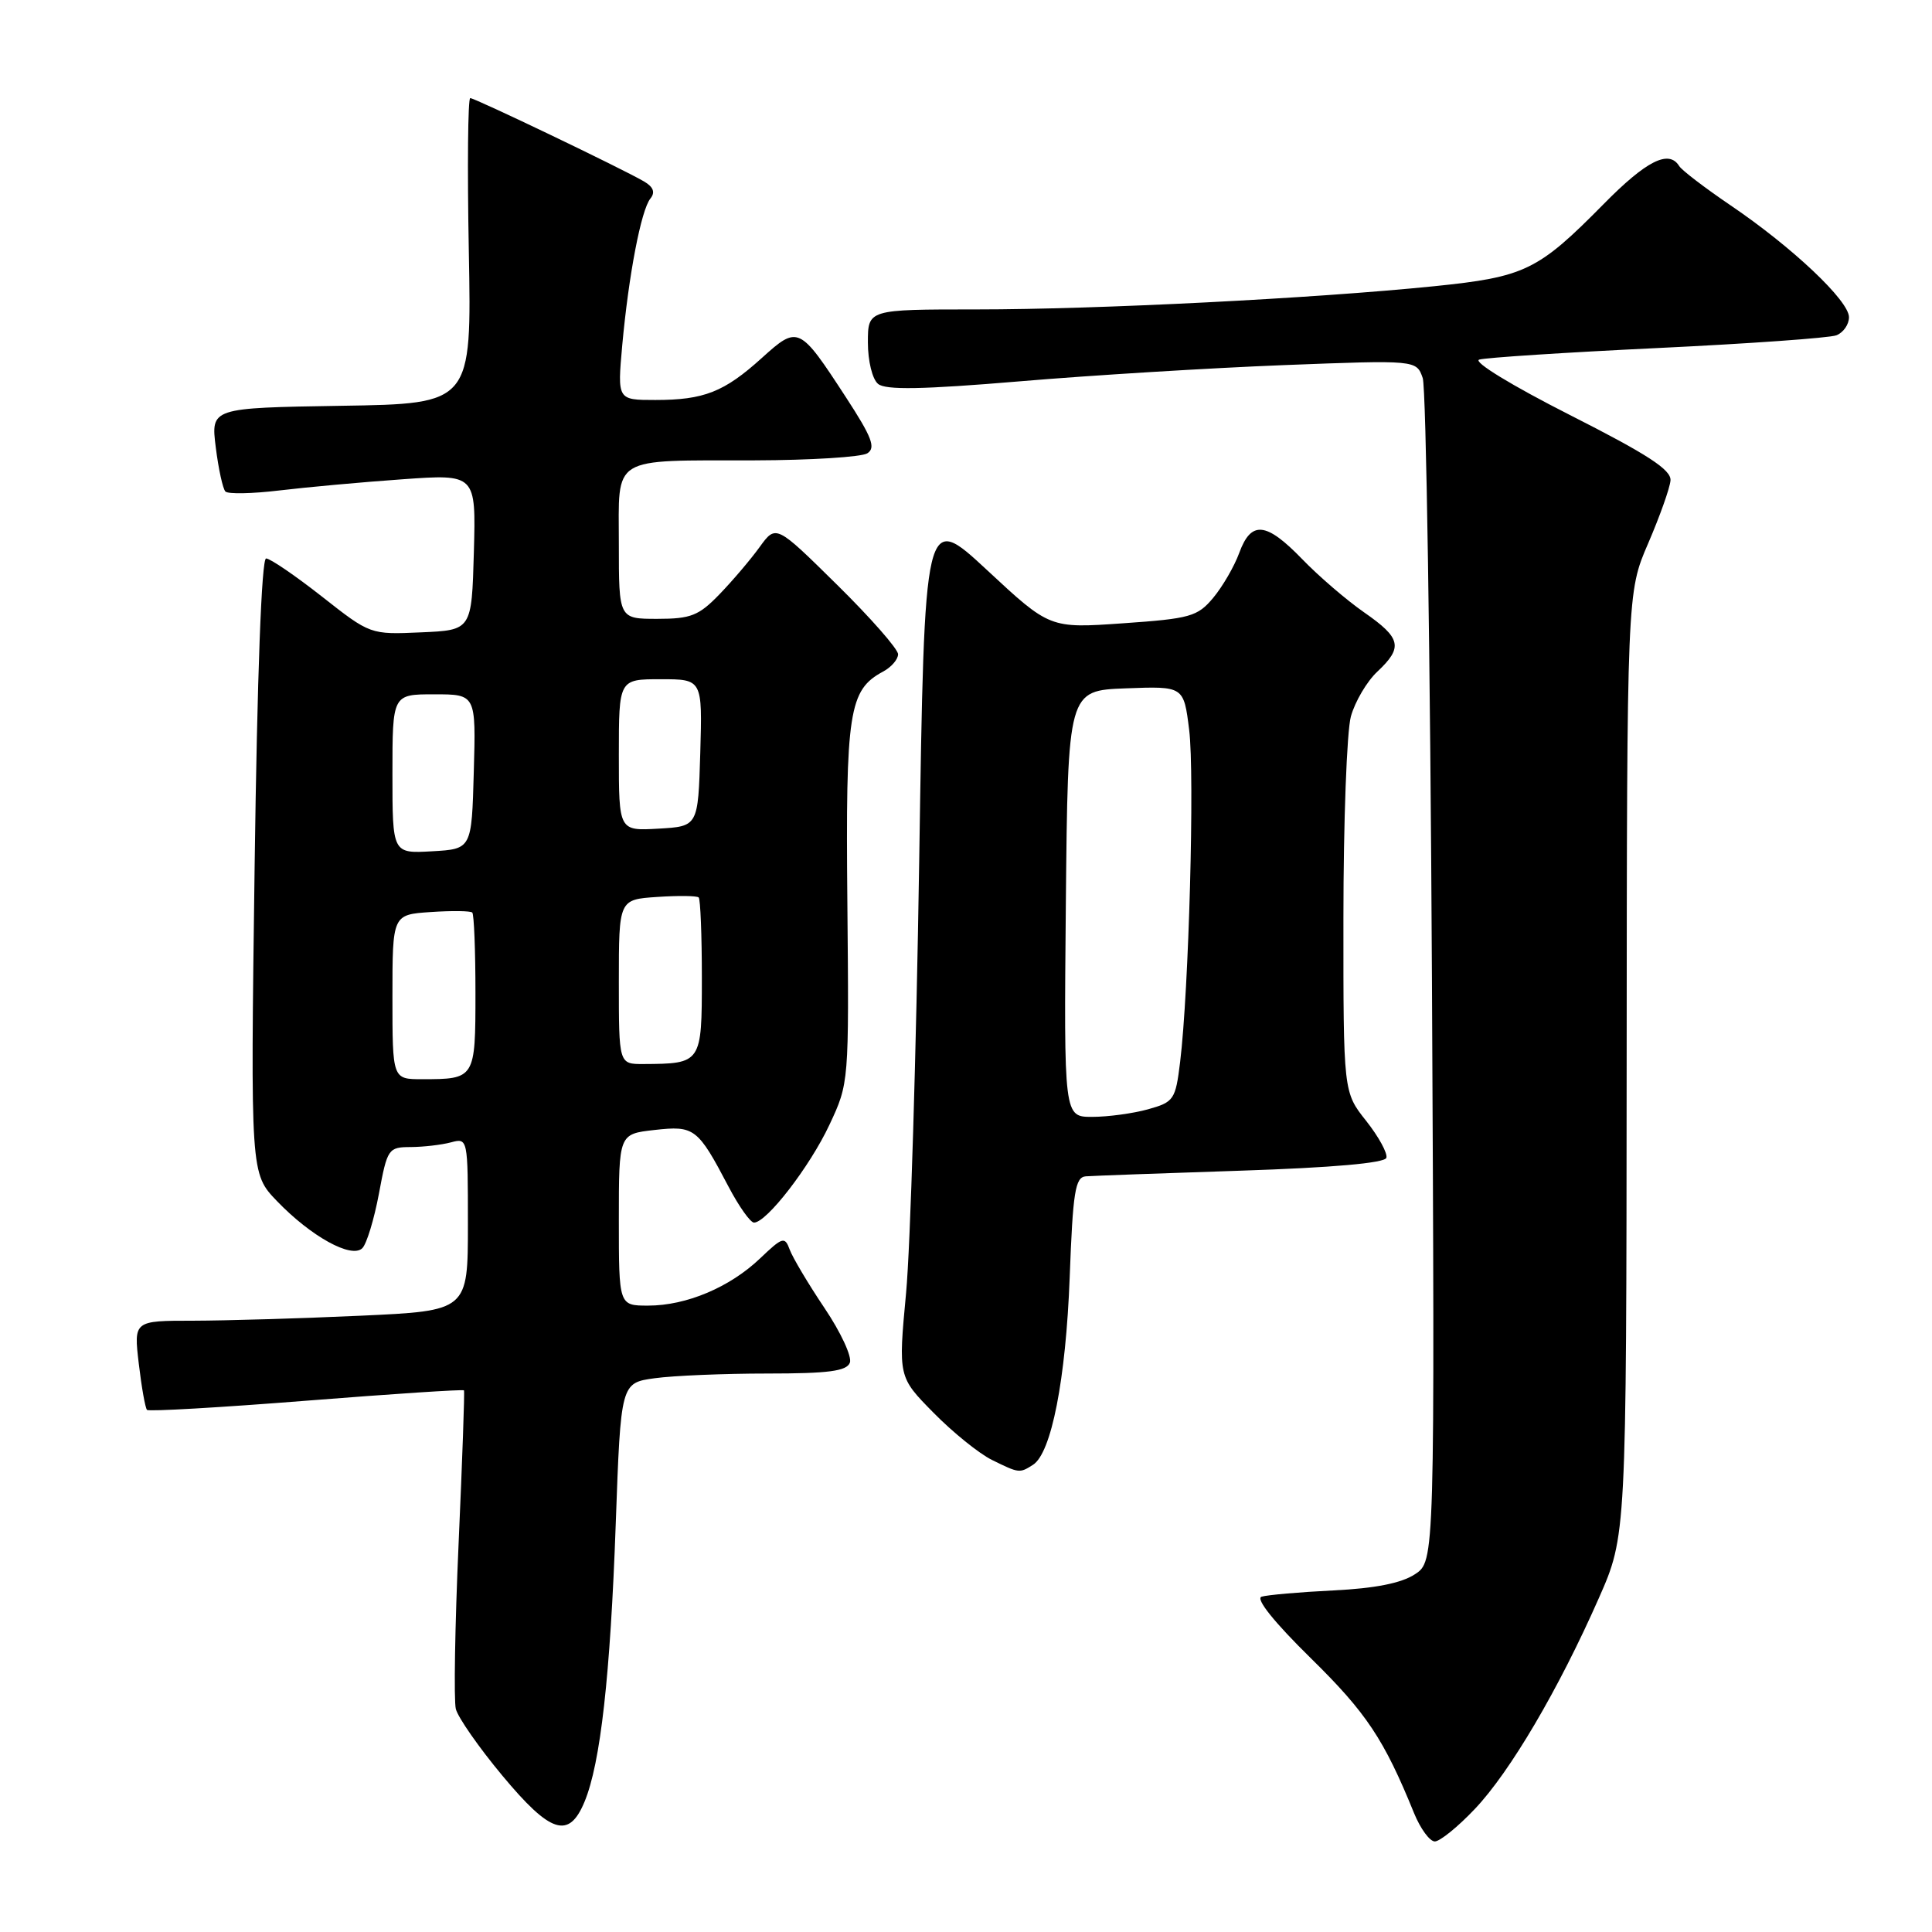<?xml version="1.0" encoding="UTF-8" standalone="no"?>
<!DOCTYPE svg PUBLIC "-//W3C//DTD SVG 1.1//EN" "http://www.w3.org/Graphics/SVG/1.1/DTD/svg11.dtd" >
<svg xmlns="http://www.w3.org/2000/svg" xmlns:xlink="http://www.w3.org/1999/xlink" version="1.1" viewBox="0 0 256 256">
 <g >
 <path fill="currentColor"
d=" M 195.42 239.70 C 200.08 234.80 206.54 223.82 211.85 211.77 C 215.50 203.50 215.50 203.50 215.54 141.00 C 215.58 78.50 215.58 78.50 218.39 72.00 C 219.93 68.42 221.27 64.67 221.35 63.66 C 221.46 62.25 218.34 60.22 208.00 54.98 C 200.35 51.10 195.15 47.93 196.00 47.65 C 196.82 47.39 207.44 46.70 219.58 46.12 C 231.73 45.54 242.41 44.78 243.33 44.43 C 244.25 44.07 245.00 43.00 245.00 42.03 C 245.00 39.85 237.50 32.76 229.31 27.21 C 225.91 24.90 222.84 22.56 222.50 22.00 C 221.13 19.79 218.15 21.29 212.47 27.06 C 203.78 35.87 202.06 36.70 189.99 37.93 C 174.04 39.55 145.46 41.00 129.39 41.00 C 115.00 41.00 115.00 41.00 115.00 45.38 C 115.00 47.83 115.59 50.25 116.35 50.87 C 117.34 51.70 122.24 51.61 135.10 50.53 C 144.67 49.72 160.42 48.76 170.09 48.38 C 187.69 47.70 187.69 47.70 188.52 50.10 C 188.97 51.42 189.52 87.23 189.74 129.68 C 190.13 206.87 190.13 206.87 187.48 208.60 C 185.69 209.78 182.18 210.47 176.67 210.74 C 172.17 210.96 167.90 211.34 167.16 211.57 C 166.34 211.84 168.84 214.96 173.72 219.75 C 181.06 226.96 183.39 230.46 187.37 240.25 C 188.21 242.31 189.45 244.00 190.12 244.00 C 190.79 244.00 193.18 242.07 195.42 239.70 Z  M 77.45 238.75 C 79.57 233.65 80.87 222.07 81.59 201.87 C 82.26 183.24 82.26 183.24 86.77 182.62 C 89.25 182.28 95.96 182.00 101.67 182.00 C 109.77 182.00 112.18 181.68 112.61 180.57 C 112.92 179.78 111.40 176.51 109.25 173.32 C 107.10 170.12 105.03 166.64 104.64 165.58 C 103.99 163.81 103.70 163.90 100.72 166.74 C 96.71 170.57 90.95 173.00 85.88 173.00 C 82.00 173.00 82.00 173.00 82.00 161.63 C 82.00 150.26 82.00 150.26 86.71 149.73 C 92.02 149.13 92.45 149.46 96.54 157.25 C 97.91 159.86 99.43 162.00 99.91 162.00 C 101.58 162.00 107.31 154.58 109.90 149.05 C 112.50 143.51 112.50 143.47 112.28 119.65 C 112.04 94.26 112.48 91.42 117.01 88.99 C 118.10 88.41 119.00 87.37 119.00 86.69 C 119.00 86.01 115.36 81.86 110.91 77.48 C 102.82 69.50 102.82 69.50 100.66 72.48 C 99.47 74.13 97.08 76.94 95.35 78.73 C 92.60 81.58 91.55 82.00 87.10 82.00 C 82.00 82.00 82.00 82.00 82.00 72.12 C 82.00 60.25 80.72 61.04 100.00 61.00 C 107.42 60.98 114.14 60.56 114.92 60.07 C 116.08 59.34 115.54 57.94 112.09 52.64 C 105.92 43.17 105.75 43.09 100.95 47.43 C 95.95 51.95 93.28 53.00 86.83 53.00 C 81.80 53.00 81.80 53.00 82.45 45.75 C 83.30 36.45 84.95 27.83 86.18 26.31 C 86.85 25.49 86.58 24.77 85.33 24.04 C 82.50 22.38 62.94 13.00 62.31 13.00 C 62.00 13.00 61.91 22.11 62.12 33.25 C 62.50 53.50 62.50 53.50 45.22 53.77 C 27.94 54.05 27.94 54.05 28.59 59.27 C 28.95 62.15 29.53 64.79 29.87 65.13 C 30.22 65.48 33.42 65.42 37.00 64.99 C 40.58 64.56 47.90 63.89 53.29 63.51 C 63.07 62.81 63.07 62.81 62.79 73.15 C 62.50 83.50 62.50 83.50 55.79 83.79 C 49.07 84.09 49.07 84.09 42.65 79.04 C 39.12 76.27 35.80 74.00 35.26 74.00 C 34.66 74.00 34.08 89.46 33.74 114.75 C 33.19 155.50 33.19 155.50 36.70 159.15 C 41.22 163.85 46.59 166.81 48.01 165.39 C 48.59 164.81 49.57 161.57 50.21 158.17 C 51.32 152.20 51.45 152.00 54.43 151.99 C 56.12 151.98 58.51 151.70 59.75 151.37 C 61.99 150.77 62.00 150.83 62.00 162.23 C 62.00 173.69 62.00 173.69 47.75 174.34 C 39.91 174.70 29.95 174.99 25.61 175.00 C 17.72 175.00 17.72 175.00 18.39 180.70 C 18.76 183.83 19.25 186.59 19.48 186.82 C 19.72 187.05 29.22 186.50 40.60 185.60 C 51.98 184.70 61.38 184.08 61.48 184.23 C 61.58 184.38 61.26 193.48 60.77 204.45 C 60.28 215.42 60.12 225.32 60.40 226.45 C 60.69 227.58 63.45 231.54 66.54 235.25 C 72.95 242.96 75.38 243.74 77.45 238.75 Z  M 136.87 194.10 C 139.32 192.55 141.23 182.76 141.74 169.25 C 142.16 157.93 142.47 155.98 143.87 155.87 C 144.76 155.80 154.01 155.46 164.42 155.12 C 176.55 154.72 183.47 154.11 183.70 153.42 C 183.89 152.83 182.69 150.63 181.03 148.53 C 178.00 144.72 178.00 144.72 178.01 121.61 C 178.01 108.90 178.46 96.89 179.00 94.93 C 179.55 92.96 181.12 90.29 182.50 89.00 C 185.94 85.77 185.67 84.56 180.75 81.14 C 178.41 79.51 174.72 76.34 172.55 74.09 C 167.77 69.15 165.79 68.95 164.21 73.25 C 163.56 75.04 162.00 77.72 160.76 79.21 C 158.68 81.70 157.72 81.97 148.80 82.59 C 139.10 83.27 139.10 83.27 130.80 75.55 C 122.50 67.84 122.50 67.84 121.80 114.02 C 121.41 139.43 120.63 165.21 120.06 171.33 C 119.02 182.45 119.02 182.45 123.68 187.18 C 126.24 189.79 129.73 192.60 131.42 193.44 C 135.04 195.22 135.09 195.23 136.87 194.10 Z  M 52.00 132.10 C 52.00 121.19 52.00 121.19 57.08 120.85 C 59.88 120.66 62.35 120.69 62.58 120.92 C 62.81 121.15 63.00 125.94 63.00 131.56 C 63.00 142.94 62.96 143.00 55.92 143.00 C 52.00 143.00 52.00 143.00 52.00 132.10 Z  M 82.00 130.10 C 82.00 119.19 82.00 119.19 87.08 118.85 C 89.88 118.66 92.35 118.69 92.58 118.92 C 92.81 119.15 93.00 123.93 93.00 129.55 C 93.00 140.89 92.96 140.95 85.25 140.99 C 82.00 141.00 82.00 141.00 82.00 130.10 Z  M 52.00 102.55 C 52.00 92.00 52.00 92.00 57.53 92.00 C 63.07 92.00 63.07 92.00 62.78 102.25 C 62.50 112.50 62.50 112.50 57.25 112.80 C 52.00 113.10 52.00 113.10 52.00 102.55 Z  M 82.00 100.05 C 82.00 90.00 82.00 90.00 87.54 90.00 C 93.07 90.00 93.07 90.00 92.79 99.75 C 92.50 109.50 92.50 109.50 87.25 109.80 C 82.00 110.10 82.00 110.10 82.00 100.05 Z  M 141.23 119.75 C 141.50 91.50 141.50 91.50 149.17 91.21 C 156.85 90.92 156.85 90.92 157.57 96.71 C 158.31 102.62 157.53 131.27 156.37 140.74 C 155.76 145.72 155.55 146.03 152.11 146.99 C 150.13 147.54 146.81 147.99 144.73 147.99 C 140.97 148.00 140.97 148.00 141.23 119.75 Z "/>
</g>
</svg>